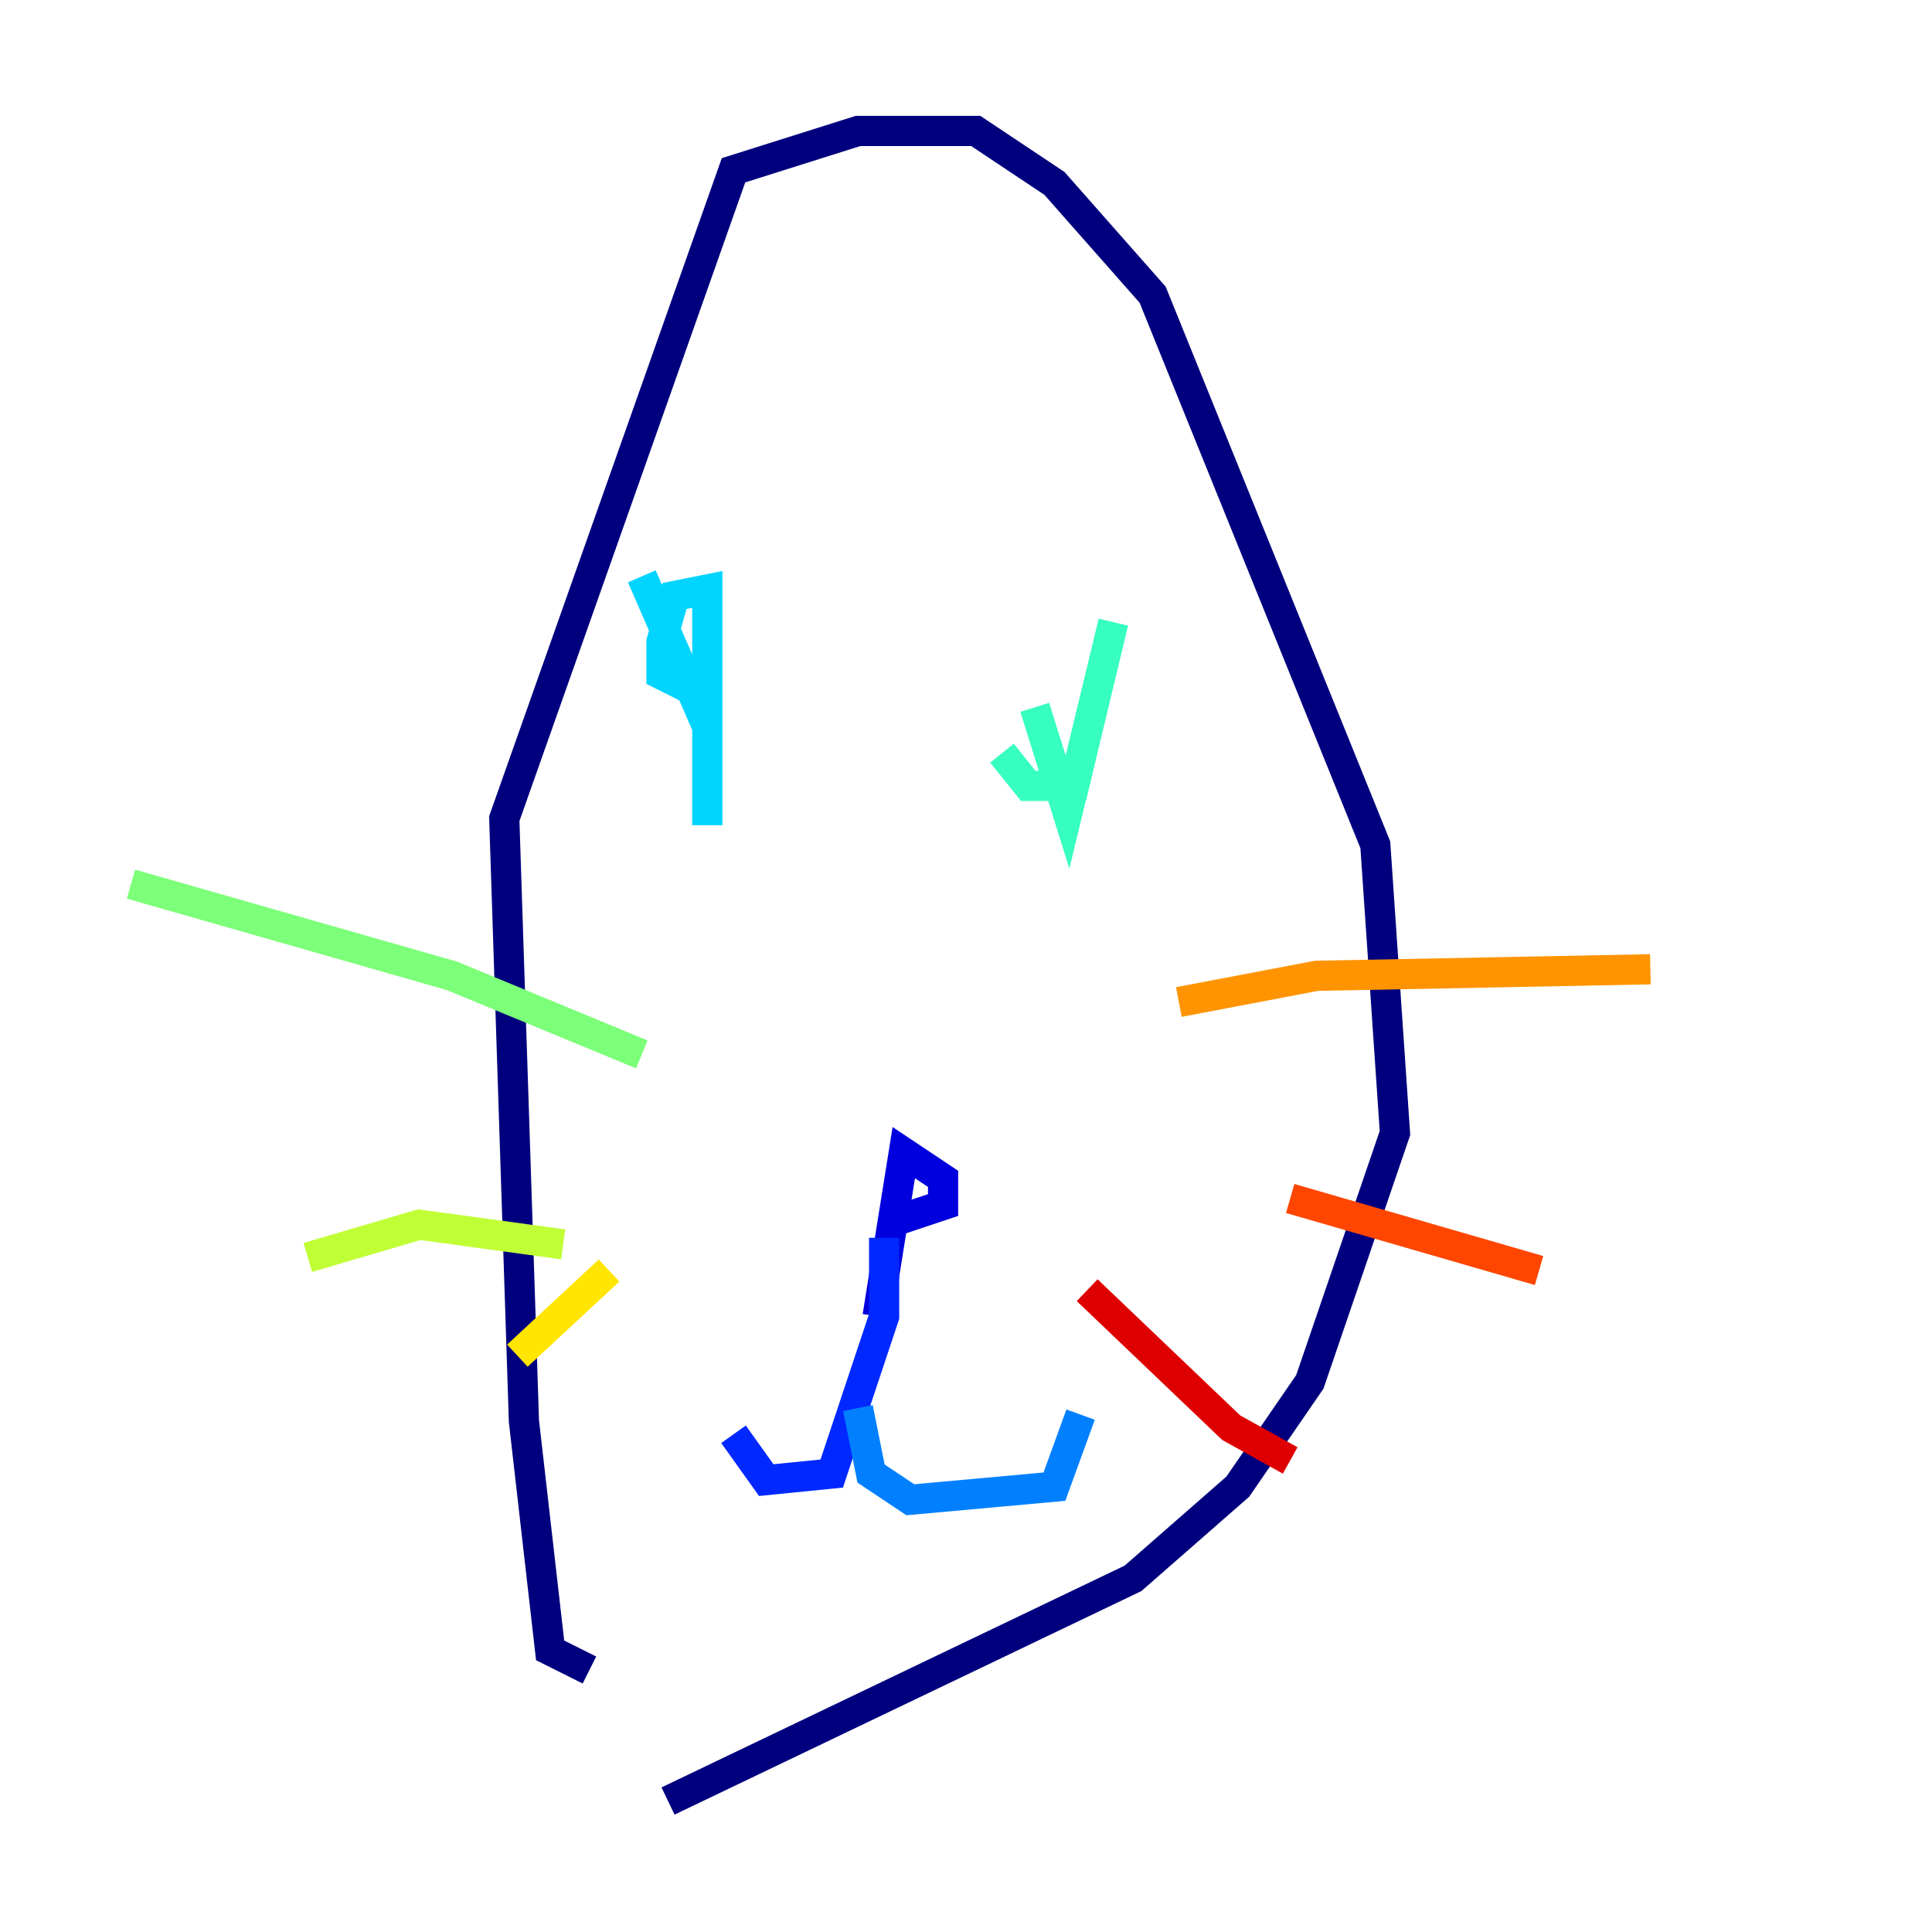 <?xml version="1.0" encoding="utf-8" ?>
<svg baseProfile="tiny" height="128" version="1.2" viewBox="0,0,128,128" width="128" xmlns="http://www.w3.org/2000/svg" xmlns:ev="http://www.w3.org/2001/xml-events" xmlns:xlink="http://www.w3.org/1999/xlink"><defs /><polyline fill="none" points="39.051,110.644 36.447,109.342 34.712,94.156 33.41,54.237 48.597,11.281 56.841,8.678 64.651,8.678 69.858,12.149 76.366,19.525 91.119,55.973 92.42,75.064 86.78,91.552 82.007,98.495 75.064,104.57 44.258,119.322" stroke="#00007f" stroke-width="2" /><polyline fill="none" points="58.142,87.214 59.878,76.366 62.481,78.102 62.481,79.837 58.576,81.139" stroke="#0000de" stroke-width="2" /><polyline fill="none" points="58.576,82.007 58.576,87.214 55.105,97.627 50.766,98.061 48.597,95.024" stroke="#0028ff" stroke-width="2" /><polyline fill="none" points="56.841,93.288 57.709,97.627 60.312,99.363 69.858,98.495 71.593,93.722" stroke="#0080ff" stroke-width="2" /><polyline fill="none" points="42.522,38.183 46.861,48.163 46.861,54.671 46.861,39.051 44.691,39.485 43.824,42.522 43.824,44.691 47.295,46.427" stroke="#00d4ff" stroke-width="2" /><polyline fill="none" points="68.556,46.861 70.725,53.803 73.763,41.22 71.159,52.068 68.122,52.068 66.386,49.898" stroke="#36ffc0" stroke-width="2" /><polyline fill="none" points="42.522,69.858 29.939,64.651 8.678,58.576" stroke="#7cff79" stroke-width="2" /><polyline fill="none" points="37.315,82.441 27.77,81.139 20.393,83.308" stroke="#c0ff36" stroke-width="2" /><polyline fill="none" points="40.352,84.176 34.278,89.817" stroke="#ffe500" stroke-width="2" /><polyline fill="none" points="78.102,66.386 87.214,64.651 109.342,64.217" stroke="#ff9400" stroke-width="2" /><polyline fill="none" points="85.478,79.403 101.966,84.176" stroke="#ff4600" stroke-width="2" /><polyline fill="none" points="72.027,85.478 81.573,94.59 85.478,96.759" stroke="#de0000" stroke-width="2" /><polyline fill="none" points="76.8,16.054 76.8,16.054" stroke="#7f0000" stroke-width="2" /></svg>